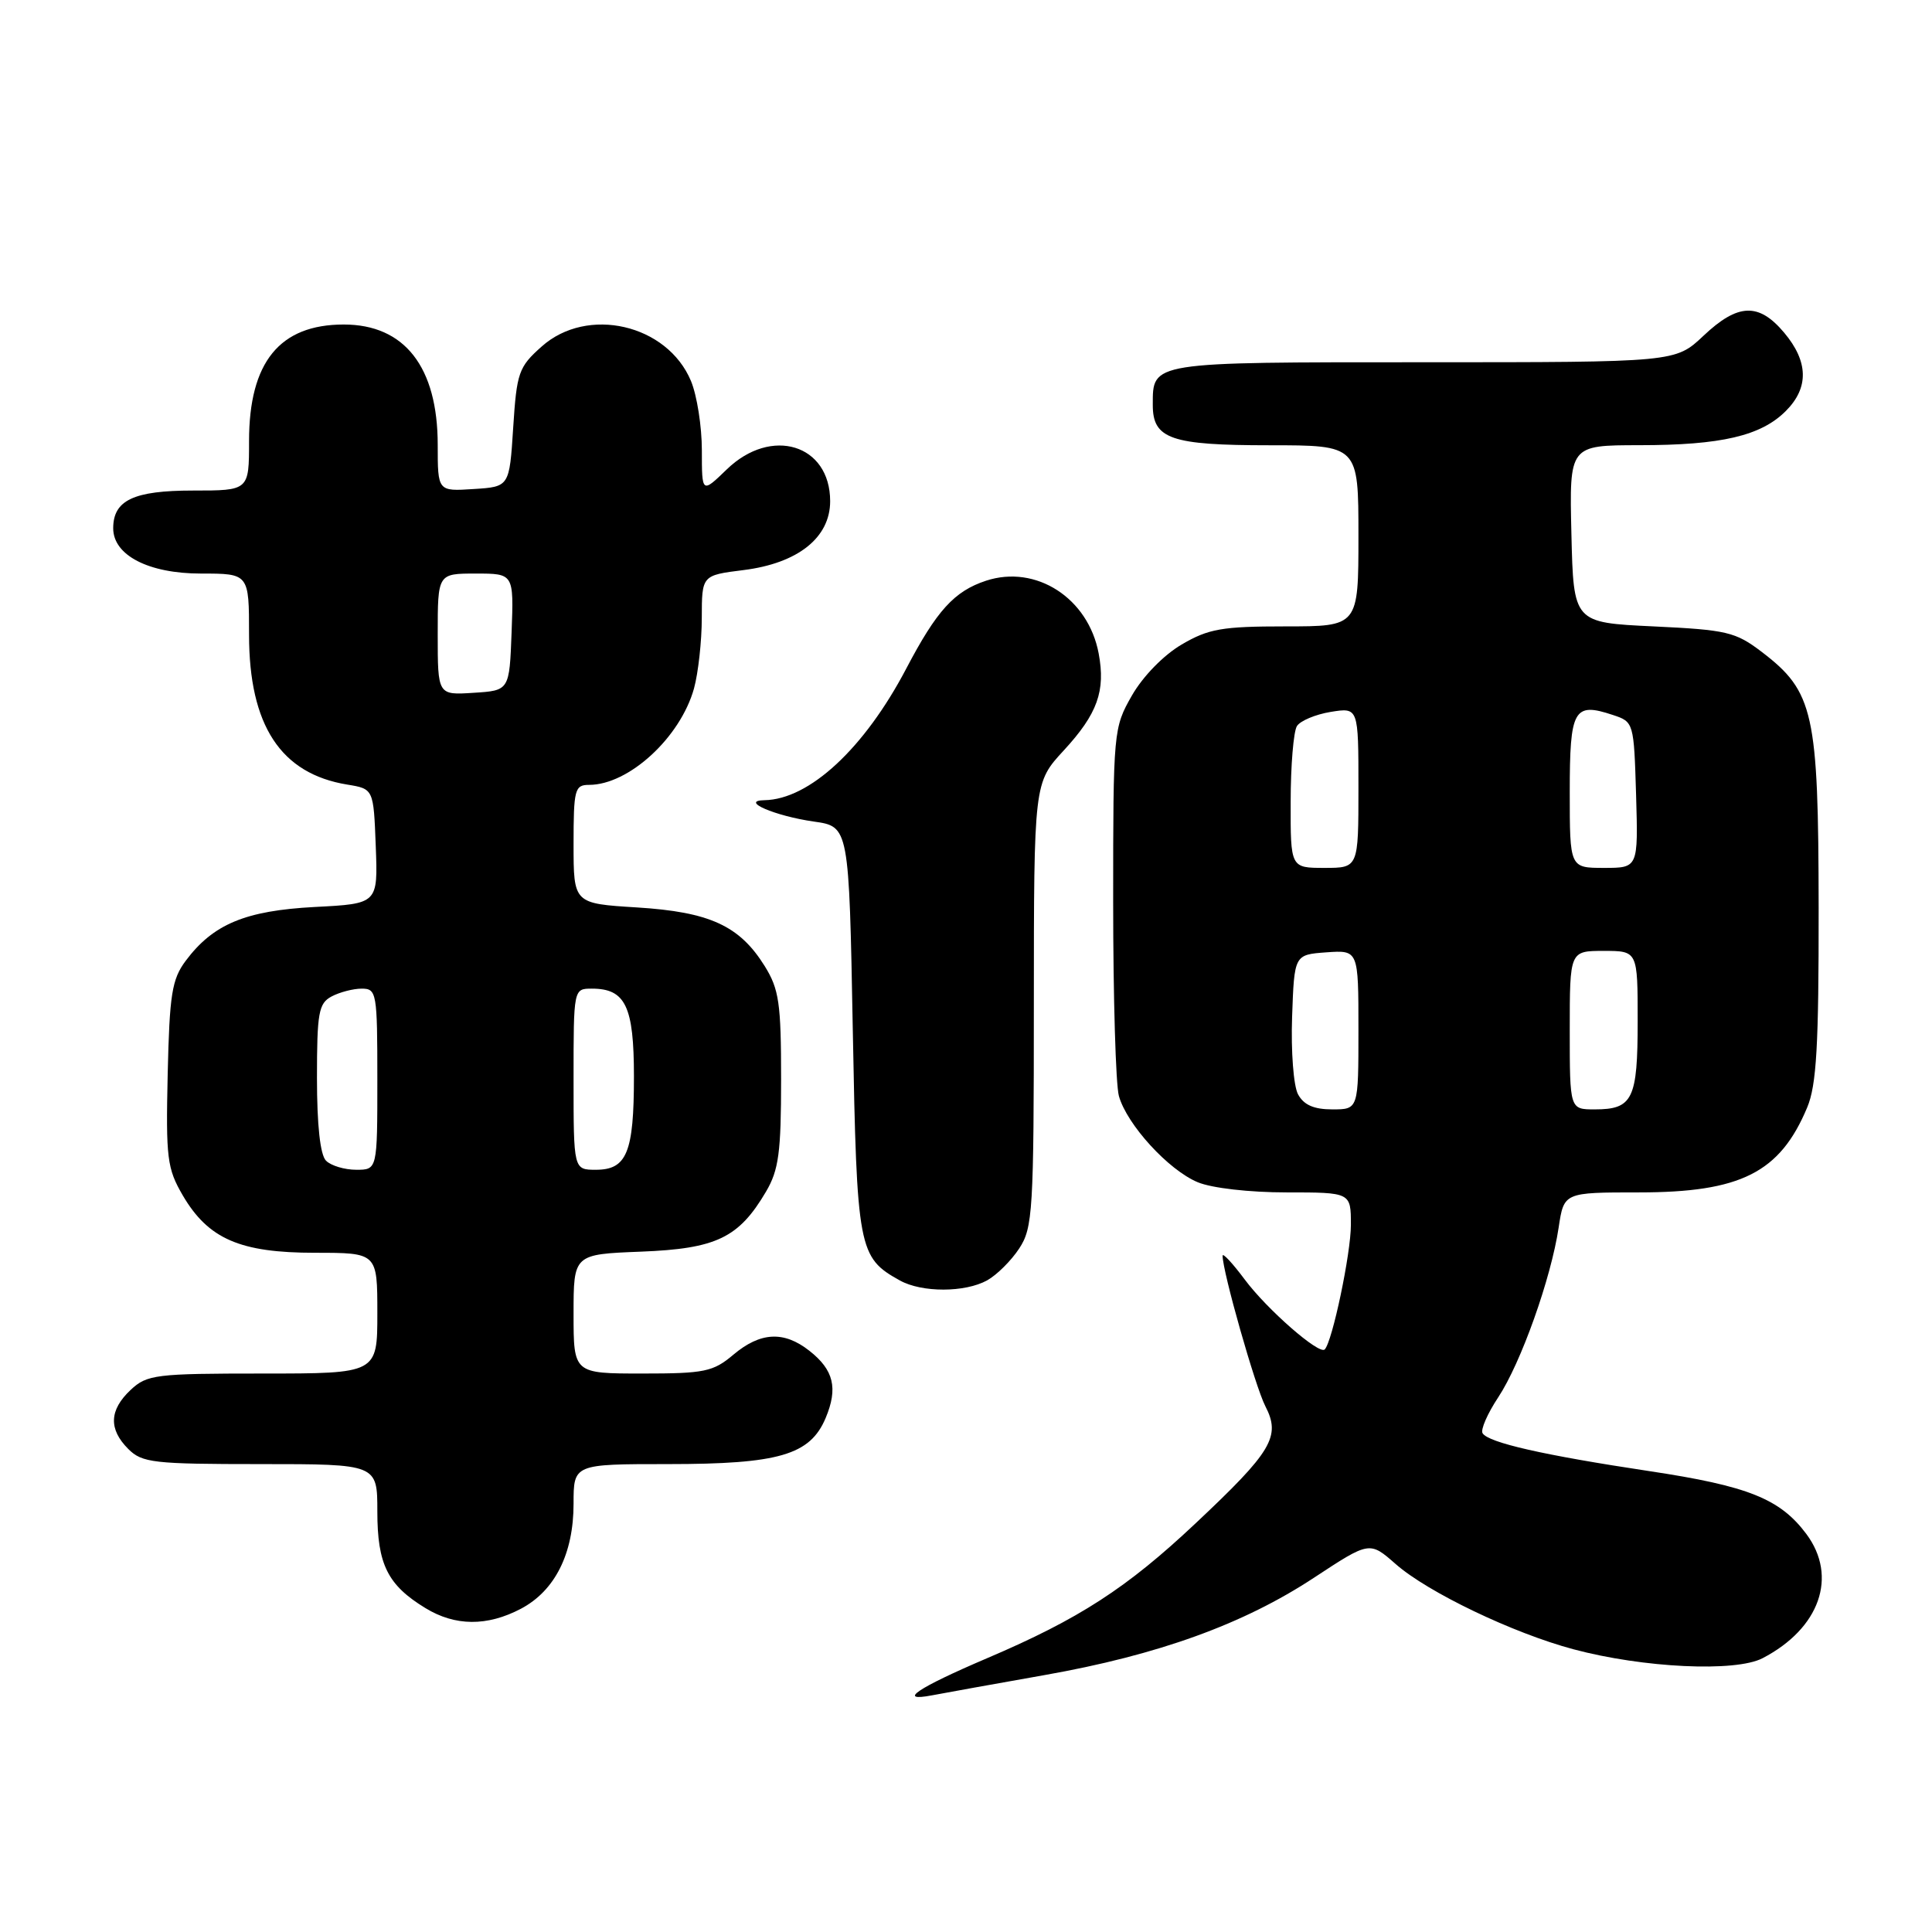 <?xml version="1.0" encoding="UTF-8" standalone="no"?>
<!DOCTYPE svg PUBLIC "-//W3C//DTD SVG 1.1//EN" "http://www.w3.org/Graphics/SVG/1.1/DTD/svg11.dtd" >
<svg xmlns="http://www.w3.org/2000/svg" xmlns:xlink="http://www.w3.org/1999/xlink" version="1.1" viewBox="0 0 256 256">
 <g >
 <path fill="currentColor"
d=" M 138.39 221.96 C 153.46 219.30 164.77 215.21 174.12 209.05 C 181.48 204.21 181.48 204.21 184.94 207.25 C 189.20 210.99 200.48 216.40 208.50 218.54 C 217.75 221.01 229.97 221.59 233.55 219.72 C 241.13 215.78 243.55 208.90 239.35 203.26 C 235.87 198.60 231.64 196.90 218.54 194.93 C 204.53 192.82 197.21 191.16 196.45 189.91 C 196.16 189.45 197.10 187.30 198.53 185.14 C 201.53 180.60 205.52 169.40 206.53 162.65 C 207.23 158.00 207.23 158.00 217.15 158.00 C 230.66 158.00 235.85 155.38 239.46 146.75 C 240.70 143.79 241.00 138.56 240.98 120.28 C 240.95 94.41 240.34 91.65 233.44 86.38 C 229.96 83.73 228.81 83.46 219.08 83.00 C 208.50 82.50 208.50 82.50 208.22 70.75 C 207.94 59.00 207.94 59.00 217.22 58.99 C 228.06 58.99 233.34 57.76 236.63 54.46 C 239.71 51.38 239.63 47.91 236.41 44.08 C 233.04 40.07 230.28 40.18 225.71 44.50 C 222.00 48.00 222.00 48.00 188.62 48.00 C 152.26 48.00 152.75 47.92 152.75 53.68 C 152.75 58.16 155.17 59.00 168.19 59.00 C 180.00 59.00 180.00 59.00 180.00 71.00 C 180.00 83.00 180.00 83.00 170.34 83.00 C 161.94 83.00 160.14 83.31 156.58 85.40 C 154.19 86.80 151.44 89.62 149.99 92.15 C 147.54 96.44 147.50 96.82 147.50 119.50 C 147.50 132.15 147.84 143.73 148.26 145.23 C 149.32 149.01 154.82 155.03 158.70 156.65 C 160.56 157.43 165.56 158.00 170.47 158.00 C 179.00 158.00 179.00 158.00 179.00 162.29 C 179.00 166.10 176.54 177.79 175.53 178.81 C 174.79 179.54 167.88 173.50 164.94 169.55 C 163.32 167.38 162.00 165.96 162.00 166.39 C 162.00 168.51 166.33 183.73 167.66 186.32 C 169.74 190.34 168.57 192.31 158.42 201.85 C 149.32 210.42 142.99 214.52 130.82 219.71 C 121.57 223.66 118.77 225.54 123.50 224.64 C 125.15 224.32 131.85 223.12 138.39 221.96 Z  M 69.02 213.17 C 73.53 210.79 76.00 205.88 76.00 199.25 C 76.00 194.00 76.00 194.00 88.53 194.00 C 103.21 194.00 107.34 192.79 109.40 187.90 C 111.06 183.94 110.48 181.52 107.24 178.98 C 103.87 176.33 100.76 176.49 97.18 179.50 C 94.49 181.77 93.36 182.00 85.11 182.00 C 76.00 182.00 76.00 182.00 76.00 174.10 C 76.00 166.20 76.00 166.20 84.93 165.85 C 94.91 165.46 97.89 164.03 101.50 157.90 C 103.19 155.03 103.50 152.70 103.50 143.00 C 103.50 132.92 103.23 131.07 101.32 128.00 C 97.99 122.66 94.04 120.84 84.40 120.24 C 76.00 119.72 76.00 119.72 76.00 111.86 C 76.00 104.60 76.16 104.00 78.05 104.00 C 83.32 104.00 90.15 97.72 91.96 91.22 C 92.52 89.17 92.99 84.96 92.99 81.87 C 93.00 76.23 93.00 76.23 98.51 75.54 C 105.73 74.64 110.00 71.24 110.00 66.41 C 110.00 58.88 102.20 56.48 96.30 62.20 C 93.00 65.39 93.00 65.39 93.00 59.66 C 93.00 56.51 92.35 52.39 91.56 50.49 C 88.42 42.96 77.82 40.51 71.77 45.92 C 68.72 48.63 68.47 49.36 68.00 56.67 C 67.50 64.50 67.50 64.50 62.75 64.80 C 58.00 65.11 58.00 65.11 58.00 58.96 C 58.00 48.62 53.61 43.00 45.55 43.00 C 37.05 43.00 33.00 47.99 33.00 58.45 C 33.00 65.00 33.00 65.00 25.57 65.00 C 17.71 65.00 15.00 66.28 15.00 70.00 C 15.00 73.58 19.69 76.00 26.63 76.00 C 33.00 76.00 33.00 76.00 33.00 84.11 C 33.00 96.12 37.20 102.52 46.00 103.96 C 49.50 104.53 49.50 104.53 49.79 112.14 C 50.08 119.75 50.08 119.75 41.70 120.18 C 32.50 120.67 28.24 122.45 24.60 127.32 C 22.78 129.76 22.46 131.76 22.22 142.32 C 21.97 153.47 22.14 154.83 24.22 158.40 C 27.60 164.17 31.82 166.00 41.73 166.00 C 50.00 166.00 50.00 166.00 50.00 174.00 C 50.00 182.00 50.00 182.00 34.81 182.00 C 20.60 182.00 19.48 182.14 17.31 184.17 C 14.47 186.84 14.37 189.37 17.00 192.00 C 18.83 193.83 20.33 194.00 34.50 194.00 C 50.00 194.00 50.00 194.00 50.00 200.28 C 50.00 207.29 51.36 210.03 56.37 213.08 C 60.31 215.49 64.55 215.52 69.02 213.17 Z  M 130.81 169.65 C 132.08 168.94 133.99 167.05 135.05 165.43 C 136.85 162.70 136.99 160.48 136.99 133.11 C 137.00 103.72 137.00 103.72 140.97 99.42 C 145.42 94.59 146.51 91.55 145.58 86.59 C 144.21 79.25 137.27 74.77 130.65 76.95 C 126.44 78.34 124.12 80.90 120.09 88.58 C 114.54 99.16 107.25 105.93 101.29 106.03 C 97.97 106.09 102.67 108.12 107.83 108.86 C 112.50 109.52 112.50 109.52 113.00 136.51 C 113.54 165.60 113.73 166.61 119.24 169.67 C 122.16 171.29 127.87 171.28 130.81 169.65 Z  M 171.99 144.99 C 171.40 143.88 171.05 139.31 171.21 134.74 C 171.50 126.50 171.50 126.50 175.75 126.19 C 180.00 125.89 180.00 125.89 180.00 136.44 C 180.00 147.00 180.00 147.00 176.54 147.00 C 174.09 147.00 172.75 146.41 171.99 144.99 Z  M 208.00 136.50 C 208.00 126.00 208.00 126.00 212.50 126.00 C 217.00 126.00 217.00 126.00 217.00 135.30 C 217.00 145.67 216.35 147.00 211.30 147.00 C 208.00 147.00 208.00 147.00 208.00 136.50 Z  M 171.02 106.25 C 171.02 101.44 171.40 96.92 171.85 96.21 C 172.29 95.51 174.31 94.66 176.33 94.33 C 180.00 93.74 180.00 93.74 180.00 104.37 C 180.00 115.00 180.00 115.00 175.50 115.00 C 171.00 115.00 171.00 115.00 171.02 106.25 Z  M 208.00 104.97 C 208.00 93.96 208.53 93.01 213.72 94.74 C 216.48 95.65 216.50 95.74 216.79 105.33 C 217.07 115.00 217.07 115.00 212.54 115.00 C 208.00 115.00 208.00 115.00 208.00 104.97 Z  M 43.20 153.80 C 42.43 153.03 42.00 149.10 42.00 142.84 C 42.00 134.20 42.22 132.95 43.93 132.04 C 45.00 131.47 46.80 131.00 47.93 131.00 C 49.91 131.00 50.00 131.54 50.00 143.00 C 50.00 155.00 50.00 155.00 47.20 155.00 C 45.66 155.00 43.86 154.46 43.20 153.80 Z  M 76.00 143.00 C 76.00 131.00 76.00 131.00 78.43 131.00 C 82.88 131.00 84.00 133.34 84.00 142.64 C 84.00 152.70 83.06 155.00 78.96 155.00 C 76.00 155.00 76.00 155.00 76.00 143.00 Z  M 58.00 84.05 C 58.00 76.00 58.00 76.00 63.04 76.00 C 68.08 76.00 68.08 76.00 67.79 83.75 C 67.50 91.50 67.50 91.50 62.75 91.80 C 58.00 92.11 58.00 92.11 58.00 84.05 Z "/>
</g>
</svg>